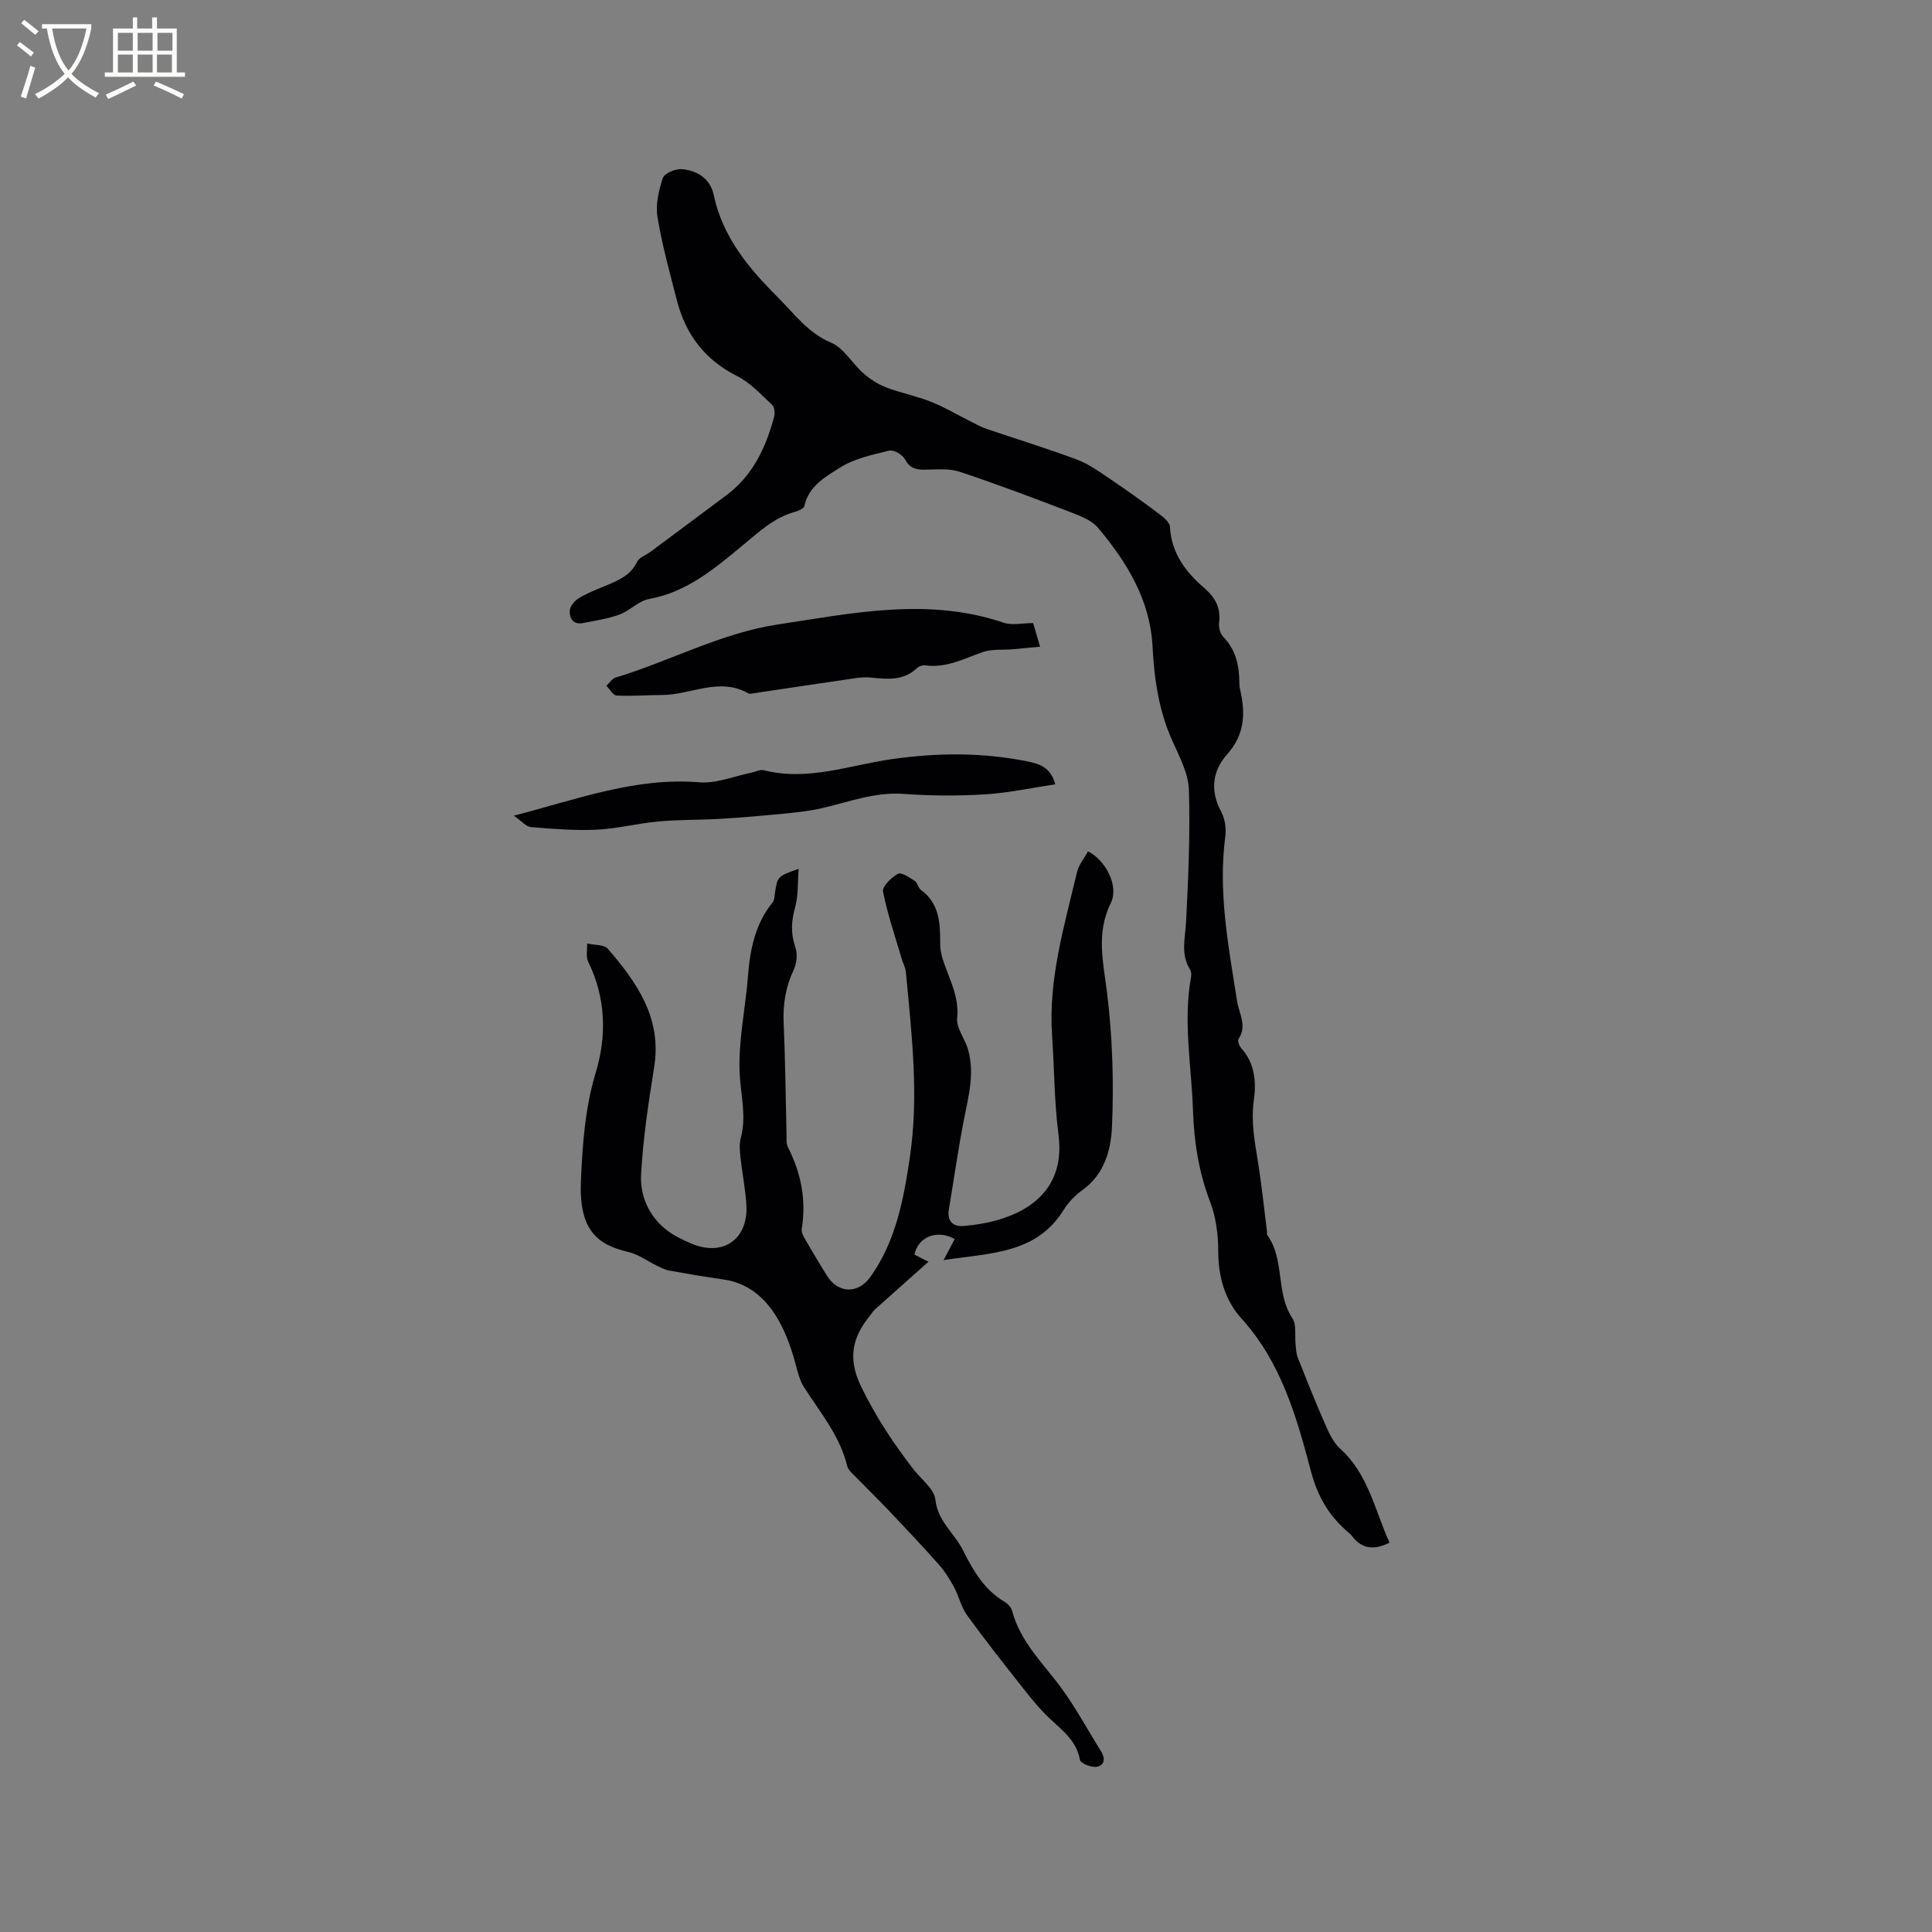 <svg enable-background="new 0 0 400 400" viewBox="0 0 400 400" xmlns="http://www.w3.org/2000/svg"><rect x="0" y="0" width="400" height="400" fill="#808080" stroke="none"/><g fill="#010103"><path d="m287.69 319.39c-3.35 1.69-5.88 1.23-7.88-1.51-.12-.17-.3-.3-.46-.44-4.06-3.44-6.48-7.33-7.95-12.9-2.94-11.14-6.15-22.48-14.32-31.5-3.48-3.84-4.87-8.72-4.86-14.1 0-3.41-.49-7.03-1.7-10.19-2.36-6.15-3.31-12.44-3.53-18.92-.31-9.19-2.07-18.36-.39-27.58.09-.49.03-1.13-.22-1.53-1.98-3.17-.99-6.47-.82-9.85.47-9.09.87-18.21.59-27.3-.11-3.42-1.94-6.89-3.41-10.15-2.85-6.3-3.77-12.9-4.13-19.72-.52-9.53-5.3-17.29-11.22-24.36-1.27-1.52-3.47-2.43-5.42-3.18-7.71-2.95-15.43-5.88-23.26-8.48-2.22-.74-4.81-.47-7.23-.44-1.84.03-3.11-.28-4.1-2.13-.51-.96-2.34-2.04-3.27-1.81-3.51.85-7.25 1.64-10.23 3.53-2.96 1.88-6.46 3.8-7.34 7.94-.12.54-1.3 1.02-2.08 1.24-4.23 1.18-7.25 4.06-10.54 6.77-5.83 4.82-11.63 9.81-19.55 11.24-2.16.39-3.97 2.43-6.12 3.22-2.42.88-5.03 1.26-7.57 1.76-1.99.4-2.8-1-2.72-2.54.05-.91.97-2.06 1.82-2.58 1.7-1.04 3.61-1.77 5.46-2.55 2.63-1.11 5.26-2.09 6.65-4.99.44-.92 1.81-1.37 2.74-2.06 5.26-3.91 10.51-7.83 15.77-11.75 5.47-4.08 8.16-9.87 9.87-16.21.21-.77.09-2.05-.41-2.51-2.31-2.14-4.55-4.59-7.29-5.97-6.65-3.35-10.61-8.6-12.42-15.62-1.48-5.74-3.07-11.48-4.03-17.31-.42-2.57.26-5.48 1.1-8.02.33-.98 2.54-1.95 3.81-1.87 3.28.22 6.02 1.94 6.74 5.34 1.83 8.73 7.32 15.26 13.28 21.2 3.34 3.33 6.21 7.37 11.02 9.39 2.62 1.1 4.33 4.25 6.63 6.28 1.38 1.21 3.01 2.3 4.71 2.95 3.05 1.18 6.33 1.8 9.36 3.01 2.89 1.15 5.59 2.78 8.39 4.17 1.03.52 2.05 1.08 3.14 1.45 6.21 2.11 12.49 4.04 18.63 6.32 2.39.89 4.56 2.45 6.71 3.9 3.5 2.36 6.93 4.81 10.31 7.34.94.7 2.23 1.76 2.28 2.72.29 5.45 3.24 9.32 7.1 12.65 2.26 1.95 3.46 4.1 3.07 7.17-.12.94.2 2.26.84 2.91 2.67 2.72 3.34 6.02 3.36 9.61 0 .63.13 1.27.27 1.89 1.02 4.72.69 8.95-2.82 12.88-3.02 3.38-3.56 7.48-1.24 11.81.79 1.47 1.1 3.48.88 5.14-1.53 11.55.66 22.86 2.44 34.13.43 2.71 2.11 5.05.3 7.83-.24.37.14 1.45.56 1.91 2.84 3.12 3.13 7.09 2.61 10.75-.65 4.57.22 8.8.91 13.18.74 4.67 1.22 9.38 1.81 14.08.03.21-.08.49.02.63 3.75 5.12 1.7 11.98 5.23 17.26.9 1.35.47 3.57.67 5.39.1.91.1 1.88.43 2.71 1.83 4.63 3.67 9.25 5.67 13.81.8 1.82 1.7 3.82 3.13 5.11 5.82 5.24 7.16 12.73 10.22 19.45z"/><path d="m165.35 179.88c-.23 2.9-.05 5.51-.71 7.89-.8 2.86-.98 5.44.02 8.3.49 1.39.31 3.37-.33 4.72-1.68 3.55-2.26 7.15-2.08 11.06.34 7.62.4 15.26.59 22.89.02.95-.09 2.02.31 2.81 2.71 5.35 3.81 10.91 2.84 16.88-.1.63.29 1.43.64 2.04 1.48 2.56 3 5.1 4.56 7.61 2.33 3.75 6.46 3.88 9.03.27 5.27-7.41 6.86-16.02 8.16-24.78 1.9-12.85.36-25.59-.83-38.35-.09-.91-.59-1.78-.85-2.68-1.36-4.63-2.95-9.22-3.88-13.94-.21-1.05 1.72-2.95 3.08-3.69.71-.39 2.4.78 3.51 1.48.56.35.66 1.41 1.21 1.81 3.97 2.89 4.04 7.07 4.04 11.36 0 1.23.33 2.51.74 3.69 1.29 3.76 3.21 7.23 2.77 11.56-.21 2.05 1.62 4.25 2.25 6.46 1.39 4.87.13 9.61-.82 14.41-1.23 6.21-2.1 12.49-3.15 18.74-.4 2.39.86 3.57 2.97 3.41 10.07-.79 21.5-5.31 19.73-18.89-.88-6.8-.86-13.71-1.33-20.57-.8-11.65 2.54-22.66 5.15-33.77.36-1.55 1.51-2.91 2.29-4.34 3.63 1.81 6.45 7.17 4.73 10.67-3.09 6.29-1.58 12.21-.79 18.58 1.13 9.2 1.43 18.59 1.02 27.85-.21 4.66-1.55 9.76-6.06 12.99-1.52 1.09-2.95 2.54-3.93 4.13-5.61 9.08-15.03 8.93-24.86 10.4.98-1.86 1.63-3.11 2.29-4.35-3.51-1.99-7.54-.59-8.33 3.22 1.08.55 2.2 1.12 2.9 1.48-3.65 3.25-7.38 6.56-11.09 9.88-.39.35-.66.83-.99 1.24-3.68 4.51-4.7 8.85-1.88 14.69 2.99 6.19 6.67 11.74 10.8 17.1 1.62 2.1 4.34 4.09 4.59 6.34.49 4.52 3.94 6.94 5.7 10.46 2.1 4.21 4.4 8.19 8.62 10.7.67.4 1.38 1.16 1.58 1.89 1.72 6.52 6.57 10.98 10.34 16.18 2.96 4.08 5.35 8.56 8.04 12.84.93 1.48.79 2.94-.86 3.24-1.09.2-3.36-.7-3.48-1.4-.7-3.96-3.58-6.07-6.21-8.54-1.99-1.86-3.74-4-5.43-6.14-3.99-5.05-7.98-10.11-11.76-15.32-1.2-1.66-1.64-3.85-2.63-5.69-.87-1.63-1.86-3.26-3.08-4.64-3.36-3.8-6.84-7.49-10.33-11.17-2.31-2.44-4.73-4.78-7.07-7.19-.64-.66-1.49-1.36-1.68-2.17-1.52-6.27-5.6-11.09-8.95-16.33-.86-1.35-1.28-3.03-1.7-4.62-2.17-8.25-6.2-16.45-15.03-17.69-3.76-.53-7.5-1.17-11.23-1.84-.88-.16-1.71-.63-2.53-1.02-1.94-.94-3.77-2.32-5.81-2.8-6.61-1.54-10.36-4.6-9.88-14.96.34-7.41.84-14.88 3.06-22.2 2.31-7.63 2.1-15.49-1.56-22.95-.51-1.05-.17-2.51-.22-3.78 1.46.34 3.5.19 4.3 1.11 6.03 6.99 11.2 14.35 9.58 24.47-1.18 7.37-2.3 14.79-2.71 22.22-.24 4.29 1.52 8.49 5.09 11.37 1.54 1.24 3.41 2.14 5.25 2.93 6.61 2.83 11.89-.84 11.46-8.01-.2-3.27-.87-6.51-1.22-9.77-.14-1.34-.28-2.78.06-4.05 1.22-4.51-.01-8.87-.23-13.32-.32-6.69 1.2-13.45 1.72-20.19.43-5.56 1.49-10.82 5.12-15.29.36-.44.36-1.2.45-1.81.52-3.55.51-3.55 4.92-5.12z"/><path d="m213.9 129c.42 1.41.82 2.79 1.44 4.89-2.11.2-3.89.37-5.67.53-2.07.18-4.29-.08-6.2.58-3.88 1.36-7.54 3.35-11.88 2.76-.55-.08-1.34.18-1.74.57-2.8 2.66-6.15 2.3-9.54 1.95-1.03-.1-2.11-.03-3.14.12-7 1.01-13.99 2.07-20.99 3.11-.42.06-.94.21-1.25.04-6.01-3.42-11.88.31-17.81.34-3.15.02-6.31.27-9.46.11-.74-.04-1.41-1.31-2.11-2.02.63-.58 1.17-1.47 1.91-1.7 11.28-3.4 21.78-9.21 33.57-10.99 15.55-2.35 31.1-5.67 46.75-.37 1.78.6 3.93.08 6.12.08z"/><path d="m106.38 168.88c13.39-3.49 25.33-7.99 38.42-6.91 3.54.29 7.23-1.29 10.85-2.02.83-.17 1.73-.68 2.46-.49 9.14 2.34 17.82-1.06 26.6-2.3 9.46-1.34 18.74-1.4 28.05.49 2.4.49 4.77 1.18 5.72 4.73-4.93.74-9.69 1.79-14.49 2.08-5.6.34-11.25.32-16.85-.09-6.02-.45-11.44 1.69-17.08 2.98-2.55.58-5.19.85-7.8 1.11-4.31.42-8.63.8-12.95 1.06-4.31.26-8.65.16-12.94.55-4.31.39-8.57 1.5-12.88 1.71-4.51.21-9.07-.17-13.58-.54-.98-.09-1.87-1.21-3.53-2.36z"/></g><path d="m6.4 11.7c-1-.8-1.9-1.6-2.9-2.3l.6-.7c.9.7 1.9 1.4 2.9 2.2zm-2.1 8.3c.7-2.1 1.4-4.2 2-6.4.2.1.6.3 1 .4-.7 2.3-1.3 4.4-1.9 6.4zm3-12.8c-1.1-.9-2.1-1.7-2.9-2.4l.6-.7c1 .8 2 1.5 3 2.4zm1.4-1.3v-.9h10.2v.9c-.9 4.2-2.3 7.3-4.1 9.4 1.3 1.4 3.2 2.7 5.7 4-.2.2-.4.5-.7.9-2.5-1.4-4.4-2.7-5.7-4.2-1.4 1.5-3.5 3-6.1 4.4 0 0 0 0-.1-.1-.3-.4-.5-.7-.7-.8 2.7-1.3 4.7-2.8 6.2-4.2-1.8-2.2-3-5.3-3.7-9.4zm9.2 0h-7.1c.6 3.8 1.7 6.7 3.4 8.7 1.7-2 2.9-4.8 3.7-8.7z" fill="#fcfbfa"/><path d="m31.6 3.6h.9v2.3h4.1v9.1h1.7v.9h-16.6v-.9h1.7v-9.1h4.1v-2.3h.9v2.3h3.1v-2.3zm-4 13.3.6.8c-1.9.9-3.8 1.9-5.8 2.8-.2-.3-.3-.6-.5-.9 2-.9 3.9-1.8 5.7-2.7zm-3.2-10.1v3.7h3.1v-3.7zm0 4.5v3.7h3.1v-3.7zm4.1-4.5v3.7h3.1v-3.7zm0 4.5v3.7h3.1v-3.7zm9.1 9.1c-2.1-1.1-4.1-2-5.8-2.7l.5-.8c2.2.9 4.1 1.8 5.8 2.6zm-1.9-13.6h-3.1v3.7h3.1zm-3.2 4.5v3.7h3.1v-3.7z" fill="#fcfbfa"/></svg>